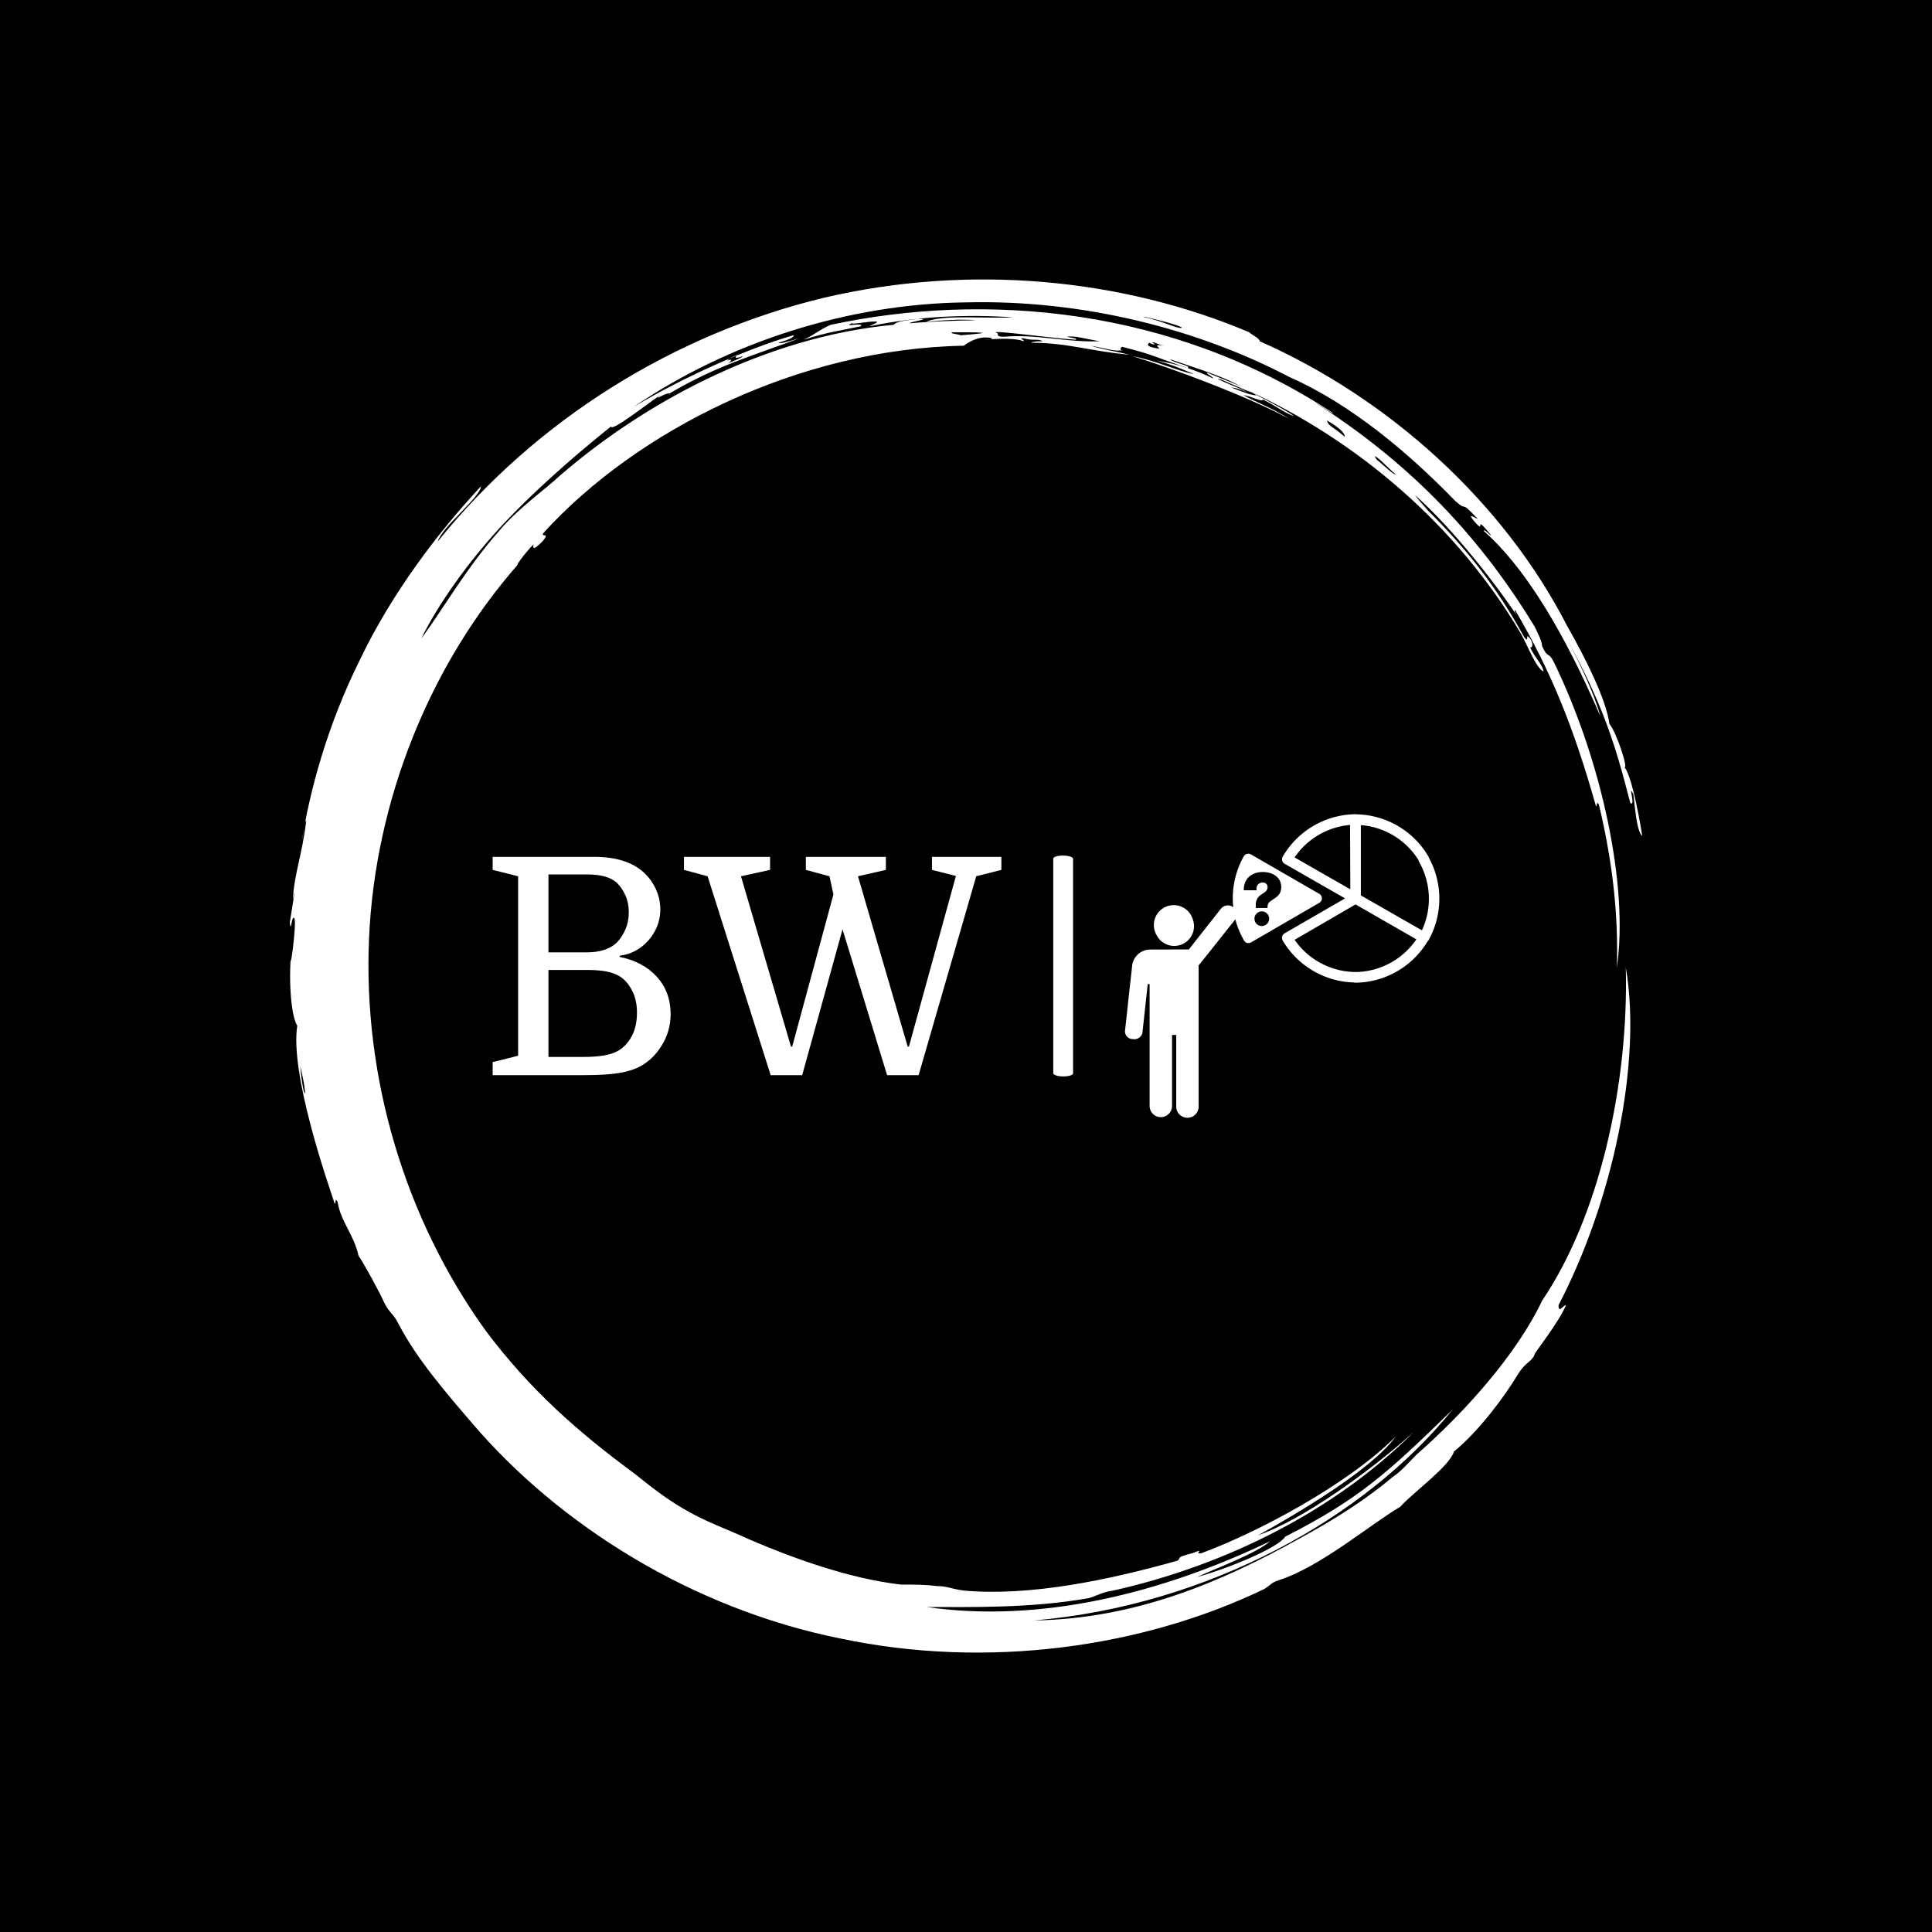 <svg xmlns="http://www.w3.org/2000/svg" version="1.1" xmlns:xlink="http://www.w3.org/1999/xlink" xmlns:svgjs="http://svgjs.dev/svgjs" width="1000" height="1000" viewBox="0 0 1000 1000"><rect width="1000" height="1000" fill="#000000"></rect><g transform="matrix(0.7,0,0,0.7,150,106.25)"><svg viewBox="0 0 320 360" data-background-color="#000000" preserveAspectRatio="xMidYMid meet" height="1125" width="1000" xmlns="http://www.w3.org/2000/svg" xmlns:xlink="http://www.w3.org/1999/xlink"><g id="tight-bounds" transform="matrix(1,0,0,1,0,0)"><svg viewBox="0 0 320 360" height="360" width="320"><g><svg></svg></g><g><svg viewBox="0 0 320 360" height="360" width="320"><g><path transform="translate(-19.448,3.174) scale(3.536,3.536)" d="M67.6 10.7c0.2 0 1.8 0.8 2.7 1.1-0.3 0.1-1-0.2-1.8-0.5 0.2 0 0.6 0.1 1 0.3-0.2-0.2-1.7-0.7-1.9-0.9M52.7 7.6c0.3-0.1 3.8 0.4 5.4 0.5 0.1-0.1-0.2-0.1-0.6-0.2 0.5-0.1 1.5 0.2 2.2 0.3-2.1 0.1-4.4-0.5-6.4-0.3-0.7 0-0.2-0.2-0.6-0.3M49.8 7.6c1.8 0 3.2 0 0.6 0.2-0.3-0.1-0.7-0.1-0.6-0.2M78.1 15.9c0.2 0 1 0.9 1.4 1.2-0.1 0.1-0.9-0.7-1.3-1 0.1 0.1 0 0-0.1-0.2M76.1 14.6c-0.8-0.7-1.1-0.7-1.2-1.1 0.7 0.4 1.2 0.8 1.2 1.1M63.2 8.3c0.1-0.1 0.3 0.1 0.8 0.2-0.6-0.1-0.5 0-0.3 0.2-0.7-0.1-0.9-0.2-0.7-0.4 0.4 0.2 0.5 0.1 0.2 0M34.8 9.5c0-0.1 0.4-0.3 0.7-0.4-0.3 0.2-0.2 0.3 0.3 0.1 0 0.1-0.6 0.3-1 0.5 0.2-0.1 0.4-0.4 0-0.2M65.2 7.3c-0.3 0.1-1.4-0.5-2.5-0.7-0.6-0.2 2.4 0.5 2.5 0.7M6.2 56.7c0.6 2.5 0.2 2.4 0 0M6.3 41.7c0.1-0.4 0.2-1.5 0.3-1.4-0.3 2.4-0.8 3.5-0.9 5.3 0.3-1.6-0.1 0.9-0.2 1.5 0.1 0.8 0.1-0.5 0.3-0.3 0.2 0.3-0.4 4.5-0.2 2.2-0.2 2.1 0 4.4 0.4 5-0.5 3.2 2 10.4 2.5 11.9 0.1 0.1 0-0.5 0.2-0.1 0.2 1.3 1.1 2.2 1.4 3.6 0.3 0.4 1.5 2.6 1.7 3.1 0.4 0.8 0.6 0.7 1 1.5 1.2 2.3 3.1 4.5 4.9 6.6 5.8 6.8 14.7 12.4 24.6 14.4 9.9 2.1 20.3 0.6 28.4-3.3 0.5-0.3 0.4-0.4 1-0.6 2.8-0.9 6.2-3.8 8.1-4.9 0.9-1 3.3-2.7 3.6-3.7 1.7-1.4 3.4-3.7 4.3-5.2 0.5-0.8 0.9-0.8 1.1-1.3-0.1 0 1.6-2.1 2.1-3.3-0.2 0-0.5 0.6-0.5 0 3.6-6.9 5.6-16.2 4.5-22.6 0.2 7.9-1.8 16.7-5.6 22.3-1.7 3.6-5.2 7.5-8.4 10.3-0.5 0.5-1 1.1-1.6 1.5-1.9 1.6-4 2.9-6.2 4.1-5.2 2.9-11 5.4-17.8 5.5 11.7-1 22.2-6.9 28-14.1-4.4 4.3-6.3 6-11.2 8.5-0.4 0.7-3.7 2.1-5.9 2.7 1.3-0.6 4-1.6 4.9-2.4-7.3 3.5-15.4 5.5-23 4.4 2.9 0 7 0.1 10.9-0.6 0.6-0.2 0.9-0.4 1.6-0.5 7.6-1.7 14.9-5.4 20.1-10.6-3 2.7-7.5 5.9-10.4 6.9 2.7-1.5 7.6-4.4 9.2-6.6-3.2 3.2-9.2 6.4-13 7.8-0.6 0.1 0.4-0.4-0.6 0-1.2 0.3-0.7 0.3-1 0.5-4.6 1.3-9.9 2.4-14.3 2-0.8-0.1-1.1-0.3-1.8-0.3-0.8-0.1-1.5-0.1-2.4-0.1-3.5-0.4-7.3-1.8-10.1-3-1.5-0.7-3-1.2-4.5-2.1-1.2-0.7-2.2-1.5-3.2-2.3-3.8-2.8-7-5.6-10-9.6-5.4-7.5-8.2-16.9-7.8-26.2 0.4-9.3 4.1-18.4 10-25.1-0.3 0.3 0.4-0.7 1-1.3 0 0.2-0.1 0.5 0.6-0.2 0.6-0.7-0.2-0.2 0.1-0.6 6.2-6.8 17-12.3 28.1-12.5 0.4-0.3 1.1-0.7 1.9-0.5 0 0.1-0.5 0.1-0.5 0.1 1.1-0.1 2.1-0.1 2.6 0.1 0.1-0.1-0.4-0.2 0-0.2 0.7 0.2 0.9 0 1.3 0.2-0.3 0-0.6 0-0.8 0.1 2.5 0 4.1 0.6 6.6 0.8-1.3-0.3-1.6-0.3-2.6-0.6 1.1 0.2 1.6 0.4 2.1 0.3-0.2 0-0.1-0.3 0.1-0.2 2 0.5 2.2 0.7 4.3 1.4 0.2-0.2-0.9-0.3-1.2-0.6 2 0.7 3.8 1.2 5 2-0.4-0.3-1.6-0.7-2.5-1.1-0.1 0.1 0.3 0.2 0.4 0.4-1-0.5-2.4-1-3.8-1.2 1.2 0.3 2 0.7 2.5 0.9-1.1-0.2-2.5-0.9-4.1-1.2 2.6 0.8 7.5 2.6 10.5 4.2-1.1-0.7-2.4-1.2-3.1-1.6 0.6 0.1 1.3 0.5 1.3 0.3 0.7 0.3 1.6 1 2.1 1.1-0.9-0.6-2.7-1.5-3.3-1.8 7.5 3.4 14.2 9.1 18.5 16.4 0.4 0.7 1 2.3 1.5 2.5-0.1-0.5-0.5-0.8-0.9-1.6 0.2 0 0.2-0.3 0-0.6-0.4-0.5 0 0.4-0.4-0.1-1.8-3.3-4-6.2-7.4-9.4 1.9 1.8 0.5 0.5 0.1-0.1 2.6 2.3 5.6 6.2 6.9 8.2-0.2-0.3-0.3-0.5-0.2-0.5 2.4 4.1 3.9 7.8 5.4 13.1 0.1 0.1 0-0.4 0.2-0.1 1 4.2 1.3 7.7 1.2 10.9 0.8-5.4-1-13.8-4.2-20.4-0.4-0.8-0.4-0.2-0.8-1.1 0-0.3-0.3-0.9-0.5-1.3-4-6.6-8.9-11.3-14.7-15 0.4 0.2 1.2 0.8 1.2 0.7-10.8-7.1-23.3-8.1-33.6-5.9-0.7 0.3-1 0.6-1.8 1 1.5-0.5 2.4-0.6 3.8-0.9 0.3-0.3-1.3 0.1-0.6-0.2 0.1 0.1 1.4-0.2 1.7-0.1 0 0.1-0.4 0.2-0.5 0.3 3.3-0.7 6.7-0.8 9.6-0.6-1.7 0.1-4.8-0.2-5.8 0.3 1-0.1 2.4-0.2 3.3-0.1-1.2 0-3.4 0.1-4.4 0.2-0.1-0.1 1.6-0.3 0.5-0.3-0.5 0.1-1.3 0.1-1.6 0.4-8.6 0.8-17 5.3-22.9 10.6-1.2 1-2.6 2.1-3.5 3.2-2.2 2.5-3.6 5-5.2 7.2 1-2.1 3.2-5.3 5.8-8 2.6-2.7 5.4-5 6.9-6.2 0 0.4 2.4-1.5 3.3-2.1-0.6 0.5 0.4-0.2 0.6-0.1 3.2-1.9 5.8-2.6 8.7-3.7-0.7 0.2-1.3 0.4-1.4 0.3 0.7-0.2 1.1-0.4 1-0.5-2.8 0.8-7.2 2.7-10.7 4.8 6.3-4.3 14.3-6.9 22.2-7 7.9-0.2 15.6 1.8 21.7 5 4.1 1.8 8 5.1 11.1 8.3 0.9 0.8 0.2-0.2 1.5 1.2-0.4-0.2-0.7-0.4-0.2 0.2 0.8 0.9-0.2-0.7 1.1 0.9-0.1 0-0.5-0.5-0.5-0.3 3.5 3.1 6.2 8.7 7.8 12.4-0.4-1.5-1.4-3.6-2.2-5.1 2.4 4.4 3.2 7 4.2 10.9 0.4 0.3-0.2-1.4 0.2-0.6 0.1 0.6 0.2 2.5 0.6 2.8-0.3-1.9-0.8-4.2-1.2-4.6 0.3 0.2-0.5-2.3-1-2.9-0.2-1.6-1.6-4.4-2.8-6.5-4.3-8.4-12-15.3-20.6-19.1 0-0.2-0.5-0.4-0.7-0.6-8.5-3.6-18.7-4.6-28.5-2.3-9.9 2.4-19.2 8.1-25.8 16.3 0.3-1 2.8-2.9 2.9-3.7-2.9 3.1-6 7.2-8.1 11.6-2.2 4.4-3.4 8.9-3.9 12.2" fill="#ffffff" fill-rule="nonzero" stroke="none" stroke-width="1" stroke-linecap="butt" stroke-linejoin="miter" stroke-miterlimit="10" stroke-dasharray="" stroke-dashoffset="0" font-family="none" font-weight="none" font-size="none" text-anchor="none" style="mix-blend-mode: normal" data-fill-palette-color="tertiary"></path></g><g transform="matrix(1,0,0,1,48,144.088)"><svg viewBox="0 0 224 71.824" height="71.824" width="224"><g><svg viewBox="0 0 416.837 133.656" height="71.824" width="224"><g><rect width="8.725" height="97.232" x="246.84" y="18.212" fill="#ffffff" opacity="1" stroke-width="0" stroke="transparent" fill-opacity="1" class="rect-r$-0" data-fill-palette-color="primary" rx="1%" id="r$-0" data-palette-color="#89939e"></rect></g><g transform="matrix(1,0,0,1,0,18.454)"><svg viewBox="0 0 224 96.749" height="96.749" width="224"><g id="textblocktransform"><svg viewBox="0 0 224 96.749" height="96.749" width="224" id="textblock"><g><svg viewBox="0 0 224 96.749" height="96.749" width="224"><g transform="matrix(1,0,0,1,0,0)"><svg width="224" viewBox="2.4 -36 83.9 36" height="96.749" data-palette-color="#89939e"><g class="wordmark-text-0" data-fill-palette-color="primary" id="text-0"><path d="M30.05-27.35L30.05-27.35Q30.05-25.45 29.18-23.8 28.3-22.15 26.8-21.05 25.3-19.95 23.35-19.7L23.35-19.7 23.35-19.5Q27.25-18.7 29.5-16.2 31.75-13.7 31.75-10.05L31.75-10.05Q31.75-7.25 30.28-4.88 28.8-2.5 26.55-1.35L26.55-1.35Q25.15-0.65 23.1-0.33 21.05 0 17.35 0L17.35 0 2.4 0 2.4-2.15 6.6-3.2 6.6-32.8 2.4-33.85 2.4-36 19.2-36Q24.45-36 27.3-33.45L27.3-33.45Q28.6-32.25 29.33-30.65 30.05-29.05 30.05-27.35ZM18-17.35L18-17.35 11.6-17.35 11.6-3 17.1-3Q19.4-3 20.8-3.25 22.2-3.5 23.15-4.05L23.15-4.05Q24.5-4.85 25.35-6.45 26.2-8.05 26.2-10.3L26.2-10.3Q26.2-12.2 25.55-13.63 24.9-15.05 23.9-15.9L23.9-15.9Q23-16.65 21.6-17 20.2-17.35 18-17.35ZM18.05-33.1L11.6-33.1 11.6-20.25 17.85-20.25Q21.35-20.25 23-22L23-22Q23.75-22.8 24.3-24.05 24.85-25.3 24.85-26.85L24.85-26.85Q24.85-28.4 24.3-29.63 23.75-30.85 23-31.6L23-31.6Q21.5-33.1 18.05-33.1L18.05-33.1ZM70.85-4.7L71.05-4.7 78.8-32.85 74.85-33.85 74.85-36 86.3-36 86.3-33.85 82.15-32.8 72.65 0 67.45 0 60.1-24.05 53.45 0 48.25 0 37.85-32.8 33.95-33.85 33.95-36 48.15-36 48.15-33.85 43.35-32.8 51.6-4.7 51.8-4.7 58.6-29.8 57.95-32.8 54.05-33.85 54.05-36 67.25-36 67.25-33.85 62.65-32.8 70.85-4.7Z" fill="#ffffff" data-fill-palette-color="primary"></path></g></svg></g></svg></g></svg></g></svg></g><g transform="matrix(1,0,0,1,278.405,0)"><svg viewBox="0 0 138.432 133.656" height="133.656" width="138.432"><g><svg xmlns="http://www.w3.org/2000/svg" viewBox="5 6.64 89.984 86.879" x="0" y="0" height="133.656" width="138.432" class="icon-icon-0" data-fill-palette-color="accent" id="icon-0"><path class="cls-1" d="M92 19.11a1.57 1.57 0 0 0-0.18-0.44 24.4 24.4 0 0 0-20.47-12A1.78 1.78 0 0 0 71 6.64 24.41 24.41 0 0 0 50.16 18.78 1.49 1.49 0 0 0 50 19.91a1.47 1.47 0 0 0 0.7 0.91L68 30.73l-17.31 10a1.52 1.52 0 0 0-0.7 0.91 1.54 1.54 0 0 0 0.16 1.15 24.44 24.44 0 0 0 20.4 12 1.69 1.69 0 0 0 0.45 0.07h0A24.39 24.39 0 0 0 91.59 43.07a1.69 1.69 0 0 0 0.28-0.32A24.44 24.44 0 0 0 92 19.11Zm-3 0.72a1.31 1.31 0 0 0 0.15 0.37A21.4 21.4 0 0 1 90 39.87l-17.48-10V9.75A21.42 21.42 0 0 1 89.06 19.83ZM69.43 9.71l0.07 18.42L53.55 19A21.41 21.41 0 0 1 69.43 9.71Zm2 42.09a1.75 1.75 0 0 0-0.4 0 21.44 21.44 0 0 1-17.47-9.22L71 32.45l17.41 10A21.41 21.41 0 0 1 71.41 51.8ZM14.08 41.27a5.69 5.69 0 1 1 10.35-4.5 5.78 5.78 0 0 1 0.34 1.92 5.66 5.66 0 0 1-10.69 2.58ZM60.62 29.42L41.05 18.13A1.51 1.51 0 0 0 39.91 18a1.54 1.54 0 0 0-0.91 0.71 24.45 24.45 0 0 0-3 14.54 2.55 2.55 0 0 0-3.55 0.46L23.29 45.34 12 45.37A5.23 5.23 0 0 0 7.06 50s0 0 0 0.06L5.86 60.82a0.85 0.85 0 0 0 0 0.16L5 68.78A2.25 2.25 0 0 0 7.3 71 2.36 2.36 0 0 0 10 69.23l1.52-14c0.18 0 0.36 0.05 0.54 0.06V90.13a3.21 3.21 0 1 0 6.42 0V69.81h1.2V90.13a3.21 3.21 0 1 0 6.41 0V49.9c0.16-0.12 10.36-13 10.36-13s0.09-0.14 0.14-0.21A23.89 23.89 0 0 0 39.1 42.8a1.56 1.56 0 0 0 0.91 0.7 1.74 1.74 0 0 0 0.39 0 1.44 1.44 0 0 0 0.75-0.21L60.62 32a1.49 1.49 0 0 0 0.75-1.29A1.53 1.53 0 0 0 60.62 29.42ZM44.18 38.64a2.1 2.1 0 1 1 2.09-2.09A2.1 2.1 0 0 1 44.18 38.64Zm3-7.46c-1.09 0.72-1.36 1-1.38 2.29H42.45v-1a3.32 3.32 0 0 1 1.69-2.91c0.86-0.59 1.68-1 1.68-2.08a1.27 1.27 0 0 0-1.36-1.28A1.69 1.69 0 0 0 42.65 28v0.4H39c0-3.31 2.22-5.22 5.49-5.22 2.62 0 5.24 1.39 5.24 4.28C49.72 29.44 48.74 30.18 47.14 31.18Z" fill="#ffffff" data-fill-palette-color="accent"></path></svg></g></svg></g></svg></g></svg></g></svg></g><defs></defs></svg><rect width="320" height="360" fill="none" stroke="none" visibility="hidden"></rect></g></svg></g></svg>
